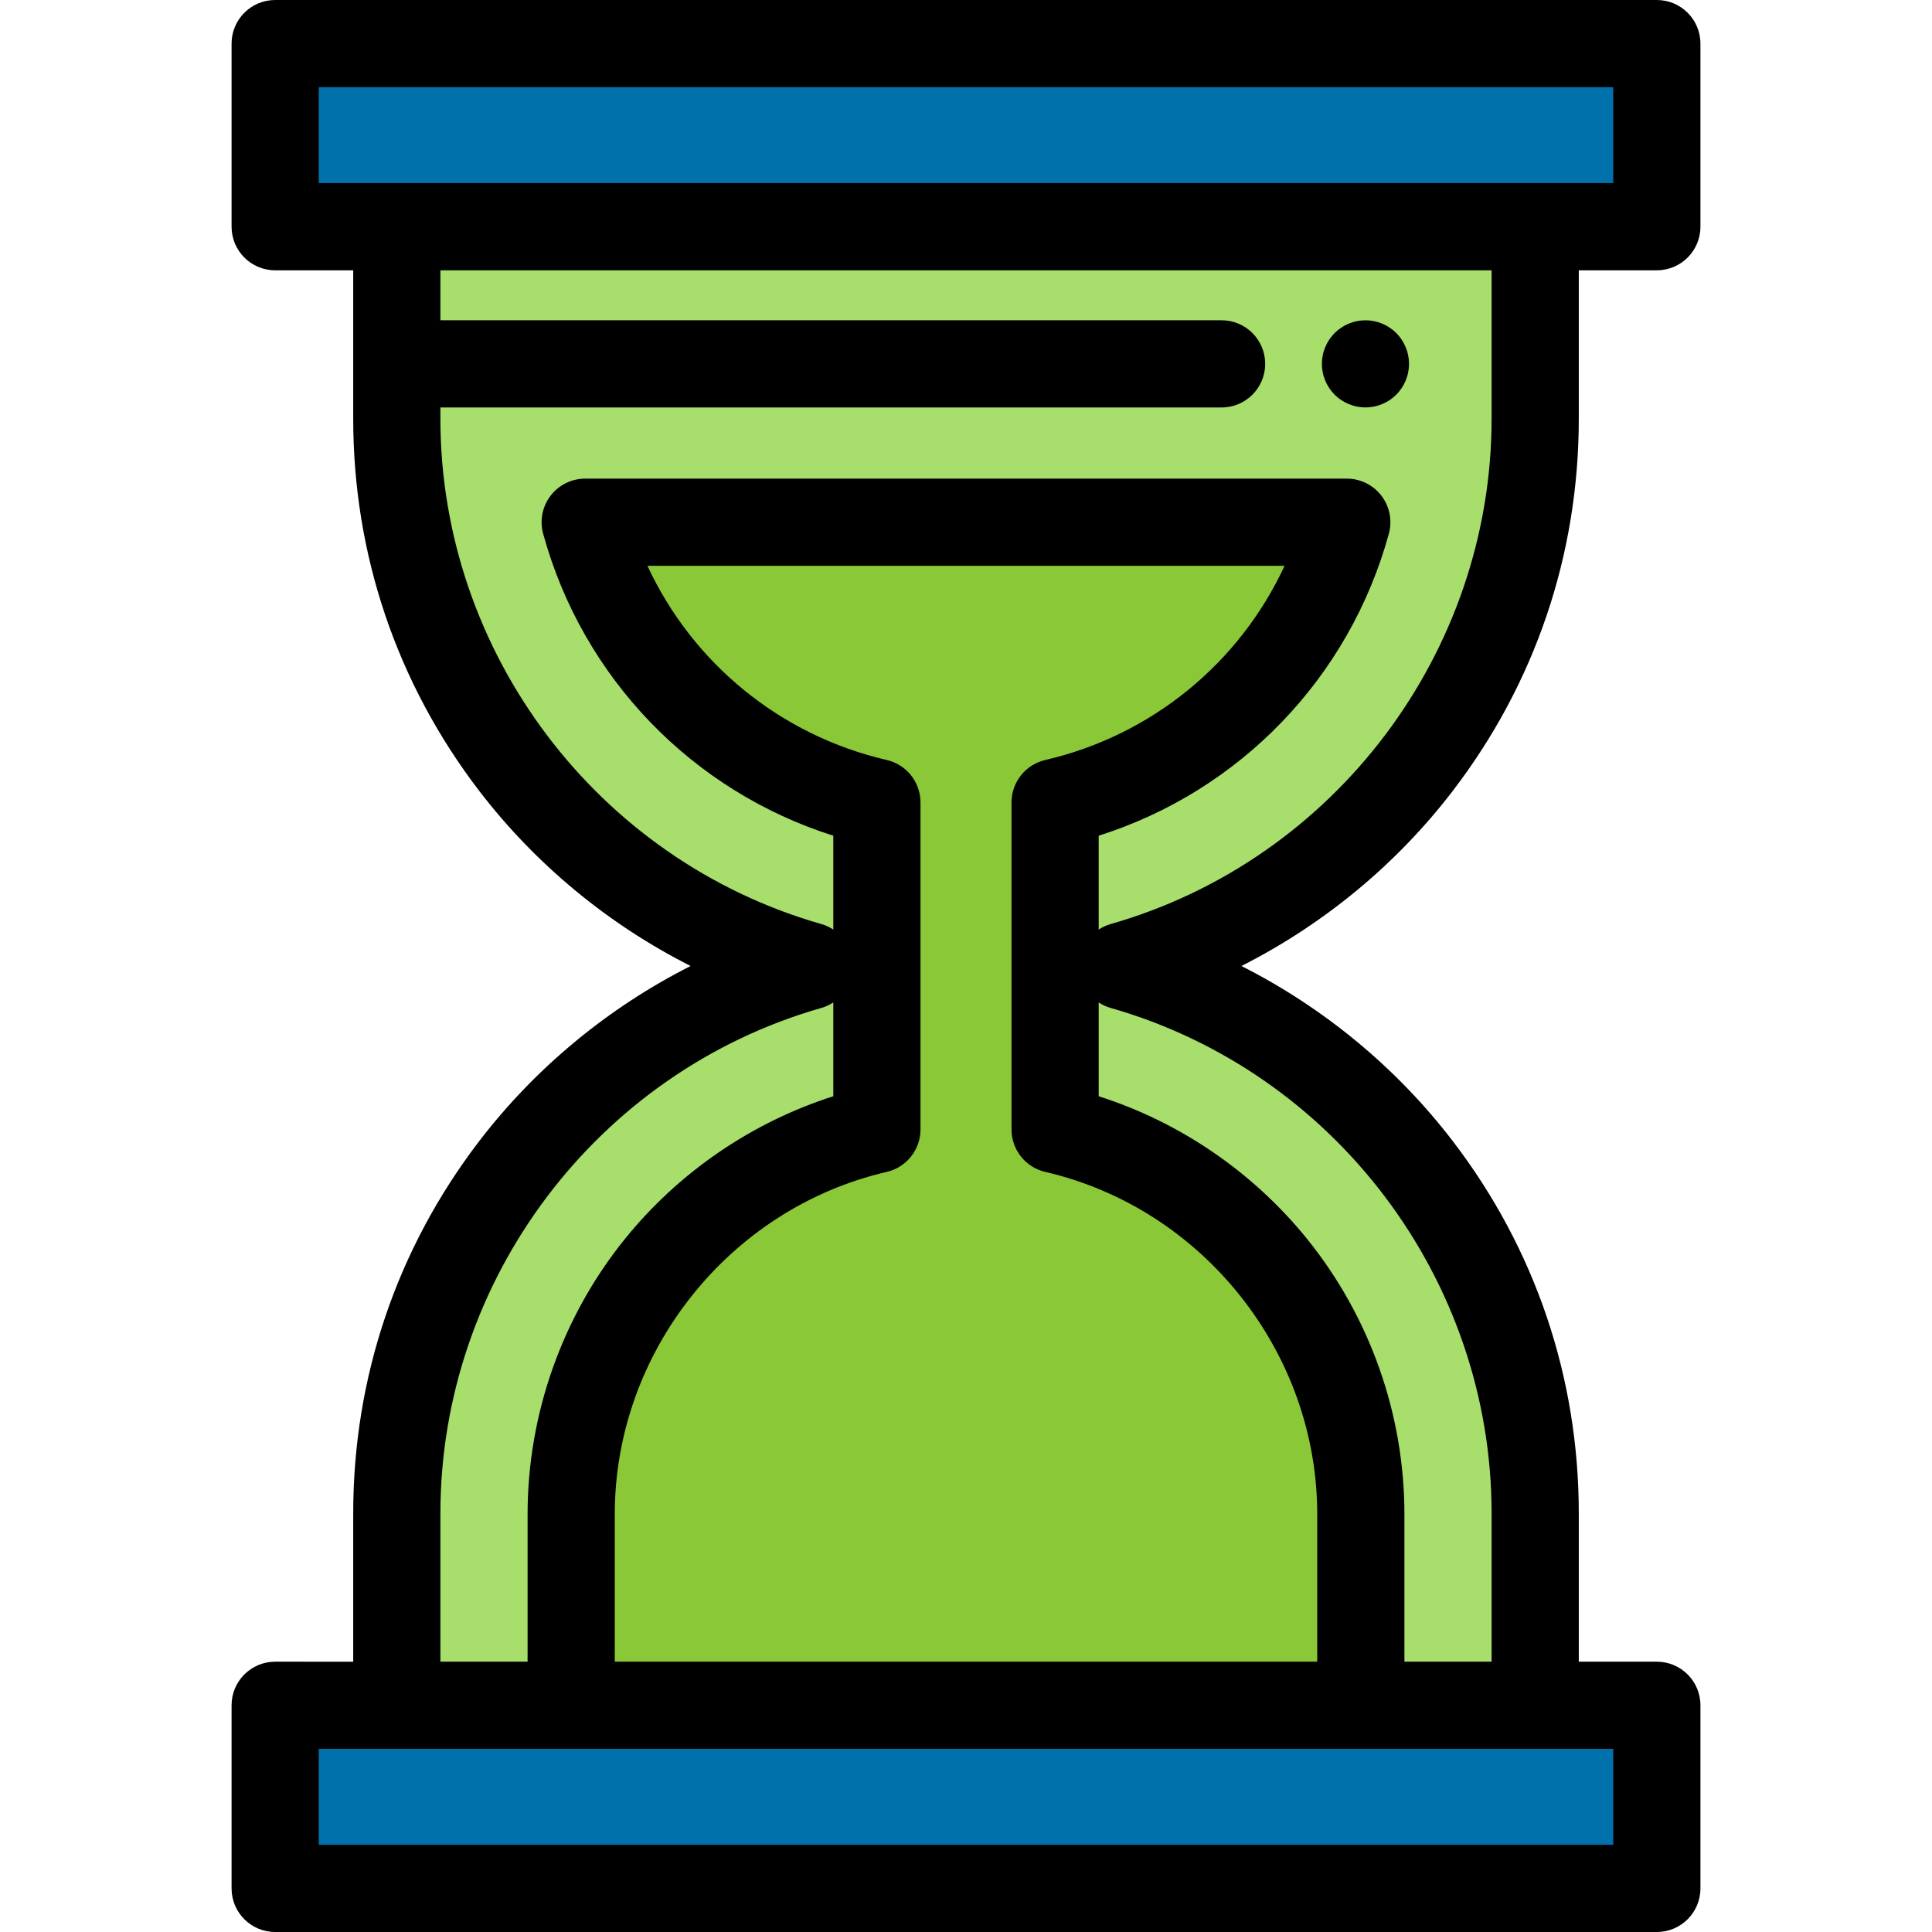 <?xml version="1.0" encoding="iso-8859-1"?>
<!-- Generator: Adobe Illustrator 19.0.0, SVG Export Plug-In . SVG Version: 6.00 Build 0)  -->
<svg version="1.1" id="Layer_1" xmlns="http://www.w3.org/2000/svg" xmlns:xlink="http://www.w3.org/1999/xlink" x="0px" y="0px"
	 viewBox="0 0 512.002 512.002" style="enable-background:new 0 0 512.002 512.002;" xml:space="preserve">
<path style="fill:#A8DE6C;" d="M105.159,401.062v50.856h301.685v-50.856c0-68.919-46.221-127.04-109.354-145.062
	c63.133-18.024,109.354-76.144,109.354-145.061V60.082H105.159v50.857c0,68.917,46.221,127.039,109.354,145.061
	C151.378,274.022,105.159,332.144,105.159,401.062z"/>
<rect x="72.923" y="11.553" style="fill:#0071AB;" width="366.157" height="48.534"/>
<path d="M361.86,107.978c-3.038,0-6.019-1.236-8.168-3.386c-0.531-0.531-1.017-1.121-1.433-1.756
	c-0.415-0.624-0.774-1.294-1.063-1.987c-0.289-0.705-0.519-1.433-0.657-2.16c-0.15-0.751-0.231-1.515-0.231-2.264
	c0-0.751,0.081-1.515,0.231-2.253c0.139-0.739,0.369-1.468,0.657-2.16c0.289-0.705,0.648-1.375,1.063-1.997
	c0.416-0.637,0.901-1.226,1.433-1.757c0.531-0.531,1.122-1.017,1.757-1.433c0.624-0.415,1.294-0.774,1.997-1.063
	c0.694-0.289,1.421-0.507,2.16-0.657c1.49-0.302,3.015-0.302,4.517,0c0.728,0.15,1.456,0.369,2.16,0.657
	c0.693,0.289,1.363,0.648,1.987,1.063c0.635,0.416,1.226,0.901,1.757,1.433c0.531,0.531,1.017,1.121,1.431,1.757
	c0.416,0.623,0.774,1.293,1.063,1.997c0.289,0.693,0.52,1.421,0.659,2.16c0.15,0.739,0.231,1.502,0.231,2.253
	c0,0.75-0.081,1.513-0.231,2.264c-0.139,0.728-0.37,1.456-0.659,2.16c-0.289,0.693-0.647,1.363-1.063,1.987
	c-0.415,0.635-0.9,1.225-1.431,1.756s-1.122,1.018-1.757,1.444c-0.624,0.416-1.294,0.762-1.987,1.051
	c-0.705,0.289-1.433,0.52-2.16,0.659C363.372,107.897,362.611,107.978,361.86,107.978z"/>
<rect x="72.923" y="451.914" style="fill:#0071AB;" width="366.157" height="48.534"/>
<path style="fill:#8AC837;" d="M151.369,401.255v50.663h209.263v-50.663c0-49.576-34.659-91.209-81.019-101.942v-86.649
	c37.407-8.666,67.198-37.43,77.304-74.271H155.085c10.105,36.841,39.897,65.605,77.304,74.271v86.649
	C186.029,310.047,151.369,351.68,151.369,401.255z"/>
<path d="M385.014,209.577c21.838-28.522,33.383-62.63,33.383-98.64V71.635h20.683c6.379,0,11.553-5.173,11.553-11.553V11.553
	C450.633,5.173,445.46,0,439.081,0H72.922c-6.381,0-11.553,5.173-11.553,11.553v48.529c0,6.379,5.172,11.553,11.553,11.553h20.684
	v39.304c0,36.009,11.544,70.118,33.382,98.64c14.925,19.492,34.248,35.408,56.026,46.423
	c-21.778,11.013-41.102,26.931-56.026,46.423c-21.838,28.522-33.382,62.632-33.382,98.641v39.303H72.922
	c-6.381,0-11.553,5.173-11.553,11.553v48.529c0,6.379,5.172,11.553,11.553,11.553h366.158c6.379,0,11.553-5.173,11.553-11.553
	V451.92c0-6.38-5.173-11.553-11.553-11.553h-20.683v-39.303c0-36.009-11.544-70.119-33.382-98.641
	c-14.925-19.492-34.25-35.408-56.027-46.423C350.766,244.987,370.09,229.069,385.014,209.577z M84.475,23.106h343.052v25.423
	h-20.683H105.159H84.475V23.106z M116.712,401.062c0-61.898,41.521-116.982,100.971-133.953c1.141-0.326,2.197-0.824,3.153-1.45
	v24.859c-21.589,6.891-40.99,20.144-55.338,37.952c-16.56,20.555-25.681,46.403-25.681,72.785v39.11h-23.106v-39.304H116.712z
	 M277.005,201.409c-5.237,1.214-8.945,5.879-8.945,11.255v86.649c0,5.377,3.71,10.042,8.947,11.255
	c41.761,9.669,72.073,47.809,72.073,90.688v39.11H162.922v-39.11c0-42.878,30.31-81.019,72.073-90.688
	c5.238-1.213,8.947-5.878,8.947-11.255v-86.649c0-5.376-3.708-10.041-8.945-11.255c-28.247-6.544-51.467-25.695-63.422-51.463
	h168.854C328.473,175.714,305.253,194.866,277.005,201.409z M427.528,488.894H84.475v-25.423h20.684h46.211h209.263h46.211h20.683
	L427.528,488.894L427.528,488.894z M395.291,401.062v39.303h-23.106v-39.11c0-26.382-9.121-52.23-25.681-72.785
	c-14.349-17.809-33.749-31.061-55.337-37.952v-24.859c0.955,0.626,2.01,1.124,3.153,1.45
	C353.77,284.08,395.291,339.164,395.291,401.062z M294.319,244.891c-1.141,0.326-2.196,0.824-3.153,1.45v-24.87
	c37.367-11.846,66.407-41.797,76.892-80.021c0.953-3.476,0.23-7.196-1.955-10.063c-2.186-2.864-5.582-4.547-9.186-4.547H155.085
	c-3.603,0-7.001,1.682-9.187,4.547c-2.186,2.865-2.908,6.587-1.955,10.063c10.485,38.224,39.526,68.175,76.892,80.021v24.87
	c-0.955-0.626-2.011-1.124-3.153-1.45c-59.45-16.971-100.971-72.055-100.971-133.952v-2.959h207.025
	c6.379,0,11.553-5.173,11.553-11.553c0-6.379-5.173-11.553-11.553-11.553H116.712v-13.24h278.579v39.304
	C395.291,172.836,353.77,227.918,294.319,244.891z"/>
<g>
</g>
<g>
</g>
<g>
</g>
<g>
</g>
<g>
</g>
<g>
</g>
<g>
</g>
<g>
</g>
<g>
</g>
<g>
</g>
<g>
</g>
<g>
</g>
<g>
</g>
<g>
</g>
<g>
</g>
</svg>
